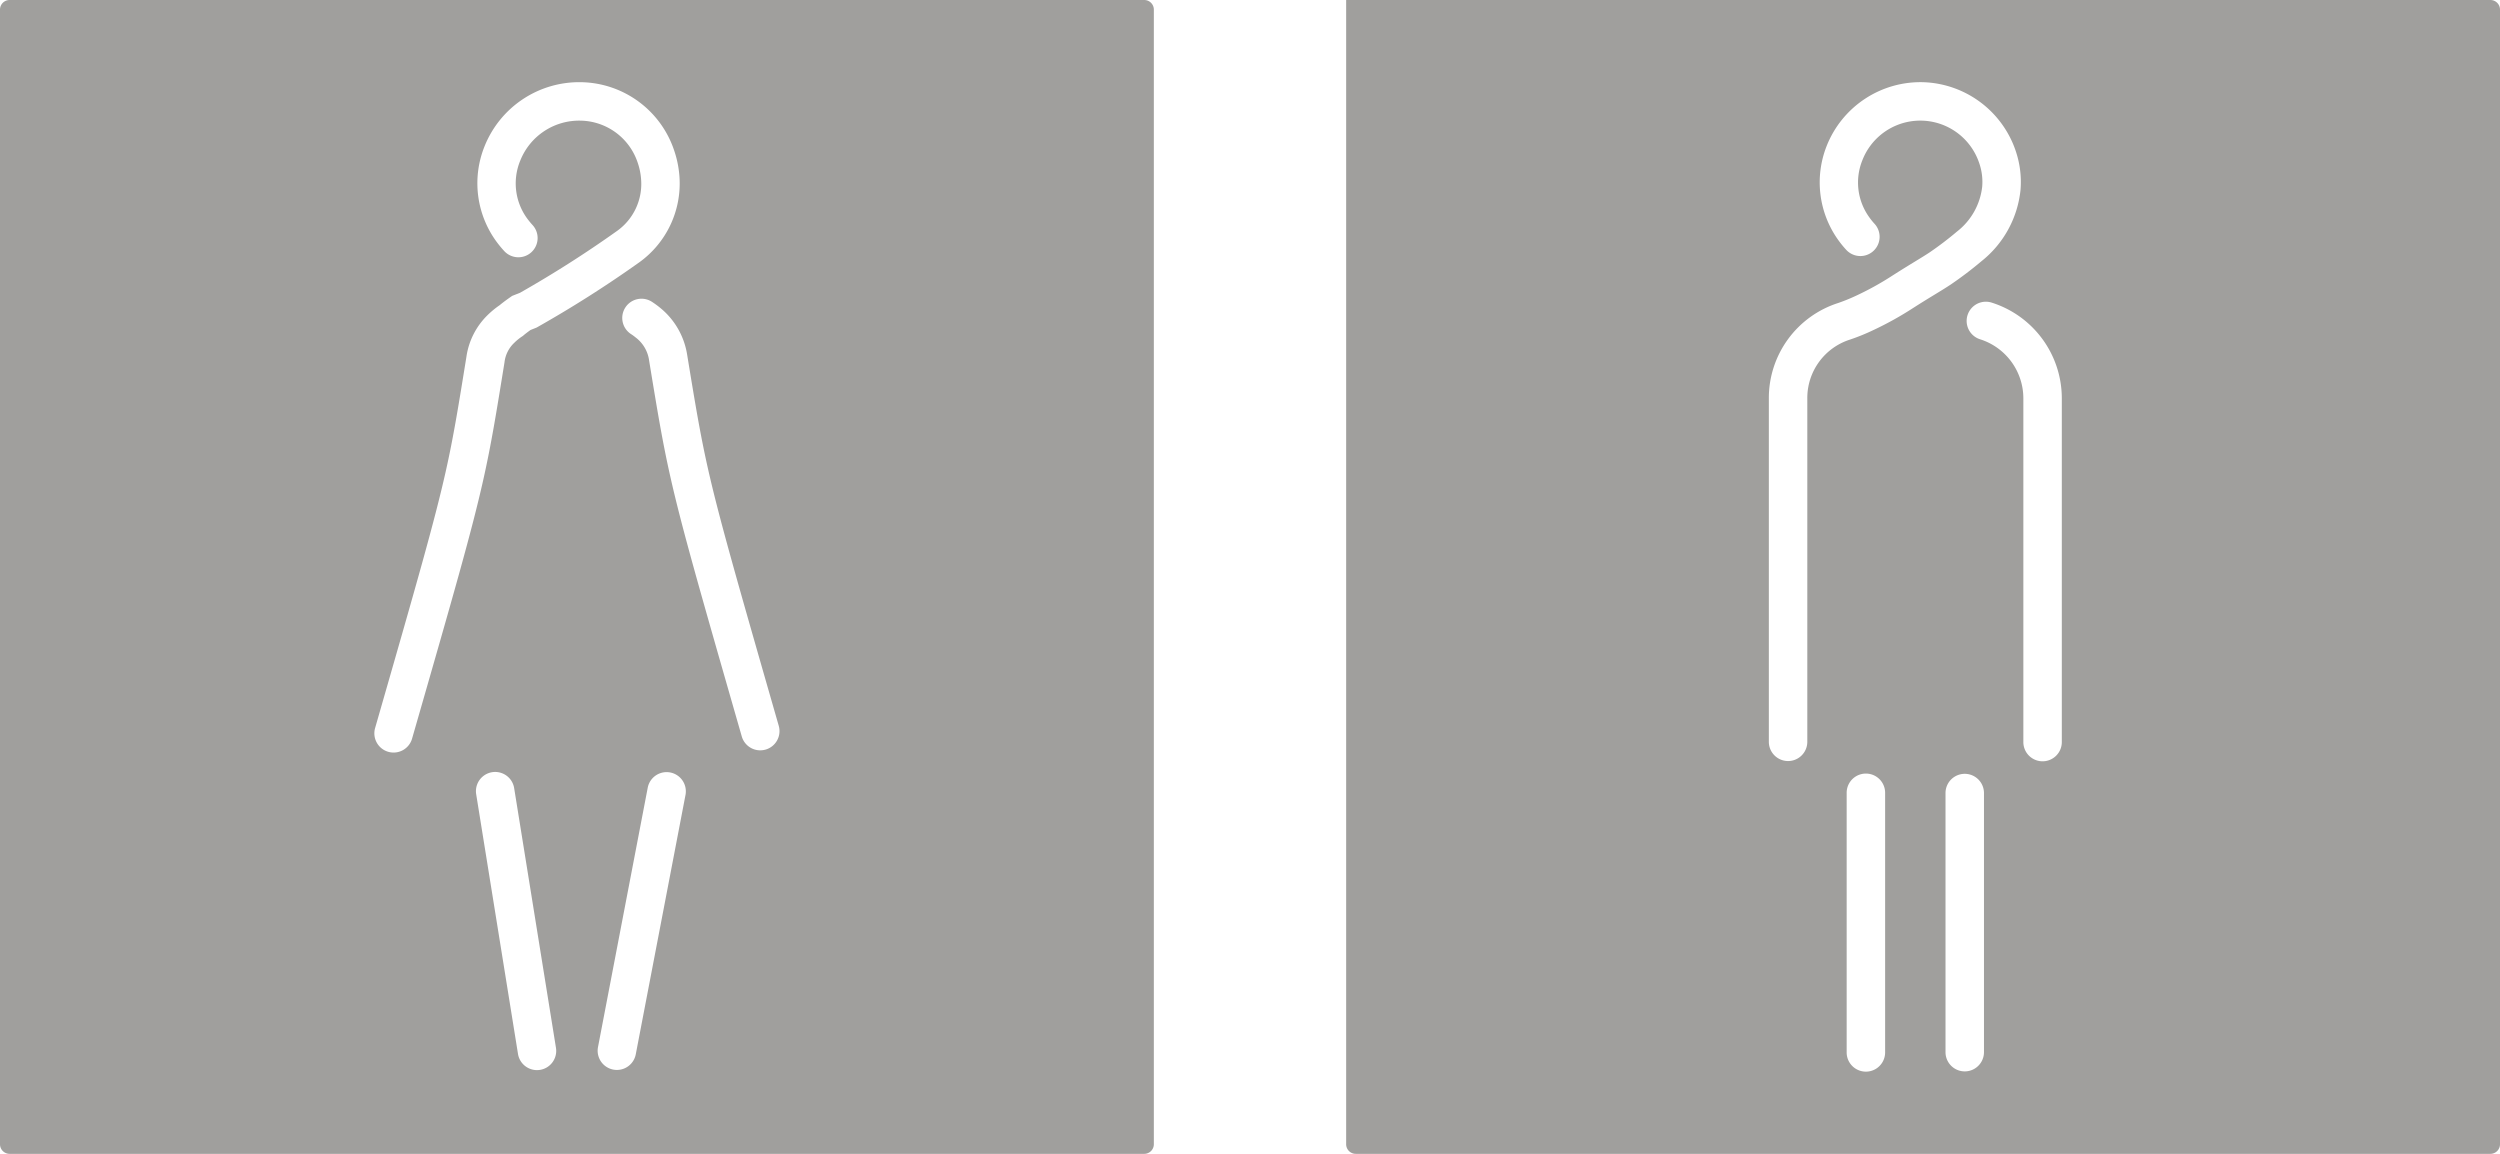 <svg xmlns="http://www.w3.org/2000/svg" width="260mm" height="120mm" viewBox="0 0 737.008 340.156">
  <g id="Schilder" >
    <g id="T-02_M-E">
      <path fill="#A09f9d" stroke="none" d="M734.173,0H396.85V337.32a2.835,2.835,0,0,0,2.835,2.835H734.173a2.835,2.835,0,0,0,2.835-2.835V2.835A2.835,2.835,0,0,0,734.173,0ZM555.741,310.255a5.669,5.669,0,1,1-11.338,0V233.72a5.669,5.669,0,0,1,11.338,0Zm-3.3-213.026a61.271,61.271,0,0,1-7.065,2.886l0,0A18.059,18.059,0,0,0,532.8,117.334V218.688a5.669,5.669,0,0,1-11.338,0V117.334a29.4,29.4,0,0,1,20.471-28.019,54.562,54.562,0,0,0,5.692-2.347,86.2,86.2,0,0,0,10.23-5.7l.024-.016.024-.014c5.755-3.673,8.439-5.162,10.952-6.831a97.818,97.818,0,0,0,8.081-6.152,19.467,19.467,0,0,0,7.422-13.224,16.869,16.869,0,0,0-.917-7.058,18.314,18.314,0,0,0-34.39-.782l-.007.019a17.5,17.5,0,0,0,2.019,16.836,19,19,0,0,0,1.558,1.93,5.67,5.67,0,1,1-8.35,7.674,30.579,30.579,0,0,1-2.478-3.071,29.16,29.16,0,0,1-3.3-27.516,29.745,29.745,0,0,1,28.626-18.827h.007a29.79,29.79,0,0,1,27.022,20l0,.008a28.381,28.381,0,0,1,1.506,11.75,30.842,30.842,0,0,1-11.527,21.024l-.011.009a109.661,109.661,0,0,1-8.988,6.823c-2.983,1.982-5.548,3.384-11.1,6.928A96.98,96.98,0,0,1,552.445,97.229Zm32.442,213.026a5.67,5.67,0,0,1-11.339,0V233.72a5.67,5.67,0,0,1,11.339,0Zm22.946-91.567a5.67,5.67,0,1,1-11.339,0V117.334a18.273,18.273,0,0,0-12.779-17.321,5.669,5.669,0,0,1,3.4-10.816,29.613,29.613,0,0,1,20.717,28.137Z"/>
    </g>
    <g id="T-02_W-E">
      <path fill="#A09f9d" stroke="none" d="M337.323,0H2.835A2.835,2.835,0,0,0,0,2.835V337.321a2.835,2.835,0,0,0,2.835,2.835H337.323a2.834,2.834,0,0,0,2.834-2.835V2.835A2.834,2.834,0,0,0,337.323,0ZM114.464,221.636h0a5.668,5.668,0,0,1-3.881-7.015h0c12.464-43.337,17.579-61.181,20.829-75.684,2.277-10.157,3.676-18.818,6.091-33.753a21.412,21.412,0,0,1,6.113-12.165A26.337,26.337,0,0,1,147.3,89.97c1.209-1,2.418-1.853,3.136-2.356l.546-.382,2.314-.915A332.105,332.105,0,0,0,181.71,68.222a17.019,17.019,0,0,0,7.28-15.448,19.053,19.053,0,0,0-1-4.826l-.008-.026-.009-.026a18.06,18.06,0,0,0-16.712-12.328A18.683,18.683,0,0,0,153.392,47.3l-.017.044c-.006.015-.013.029-.019.044a17.549,17.549,0,0,0,2.583,17.71q.48.615,1.019,1.2a5.669,5.669,0,1,1-8.341,7.679q-.85-.922-1.613-1.9a29.117,29.117,0,0,1-4.156-28.95,30.058,30.058,0,0,1,28.661-18.893,29.426,29.426,0,0,1,27.212,20.052,30.479,30.479,0,0,1,1.577,7.666,28.634,28.634,0,0,1-12.054,25.54l0,0-.006,0a340.913,340.913,0,0,1-29.756,18.911l-.323.179-1.753.694c-.645.461-1.449,1.063-2.017,1.544l-.235.2-.255.172a15.279,15.279,0,0,0-2.263,1.842,9.34,9.34,0,0,0-2.905,5.753l-.009.07-.011.069c-2.421,14.972-3.867,23.94-6.231,34.487-3.37,15.038-8.532,33-21,76.338A5.67,5.67,0,0,1,114.464,221.636ZM159.207,315.4h0a5.668,5.668,0,0,1-6.5-4.695h0l-12.322-76.535a5.67,5.67,0,0,1,11.169-1.959c.009.053.017.106.025.158L163.9,308.9A5.668,5.668,0,0,1,159.207,315.4Zm42.9-81.148-14.674,76.534a5.669,5.669,0,1,1-11.148-2.067l.013-.067,14.674-76.535a5.67,5.67,0,0,1,11.135,2.135Zm23.582-13.27a5.67,5.67,0,0,1-7.014-3.884c-12.546-43.686-17.693-61.586-21.083-76.68-2.34-10.418-3.807-19.361-6.249-34.238l0-.013,0-.015a10.212,10.212,0,0,0-3.952-6.666,15.182,15.182,0,0,0-1.368-1,5.669,5.669,0,0,1,6.18-9.506,26.626,26.626,0,0,1,2.38,1.738,22.23,22.23,0,0,1,7.955,13.636c2.441,14.869,3.865,23.527,6.121,33.577,3.271,14.566,8.372,32.348,20.918,76.035A5.669,5.669,0,0,1,225.692,220.984Z"/>
    </g>
  </g>
</svg>
